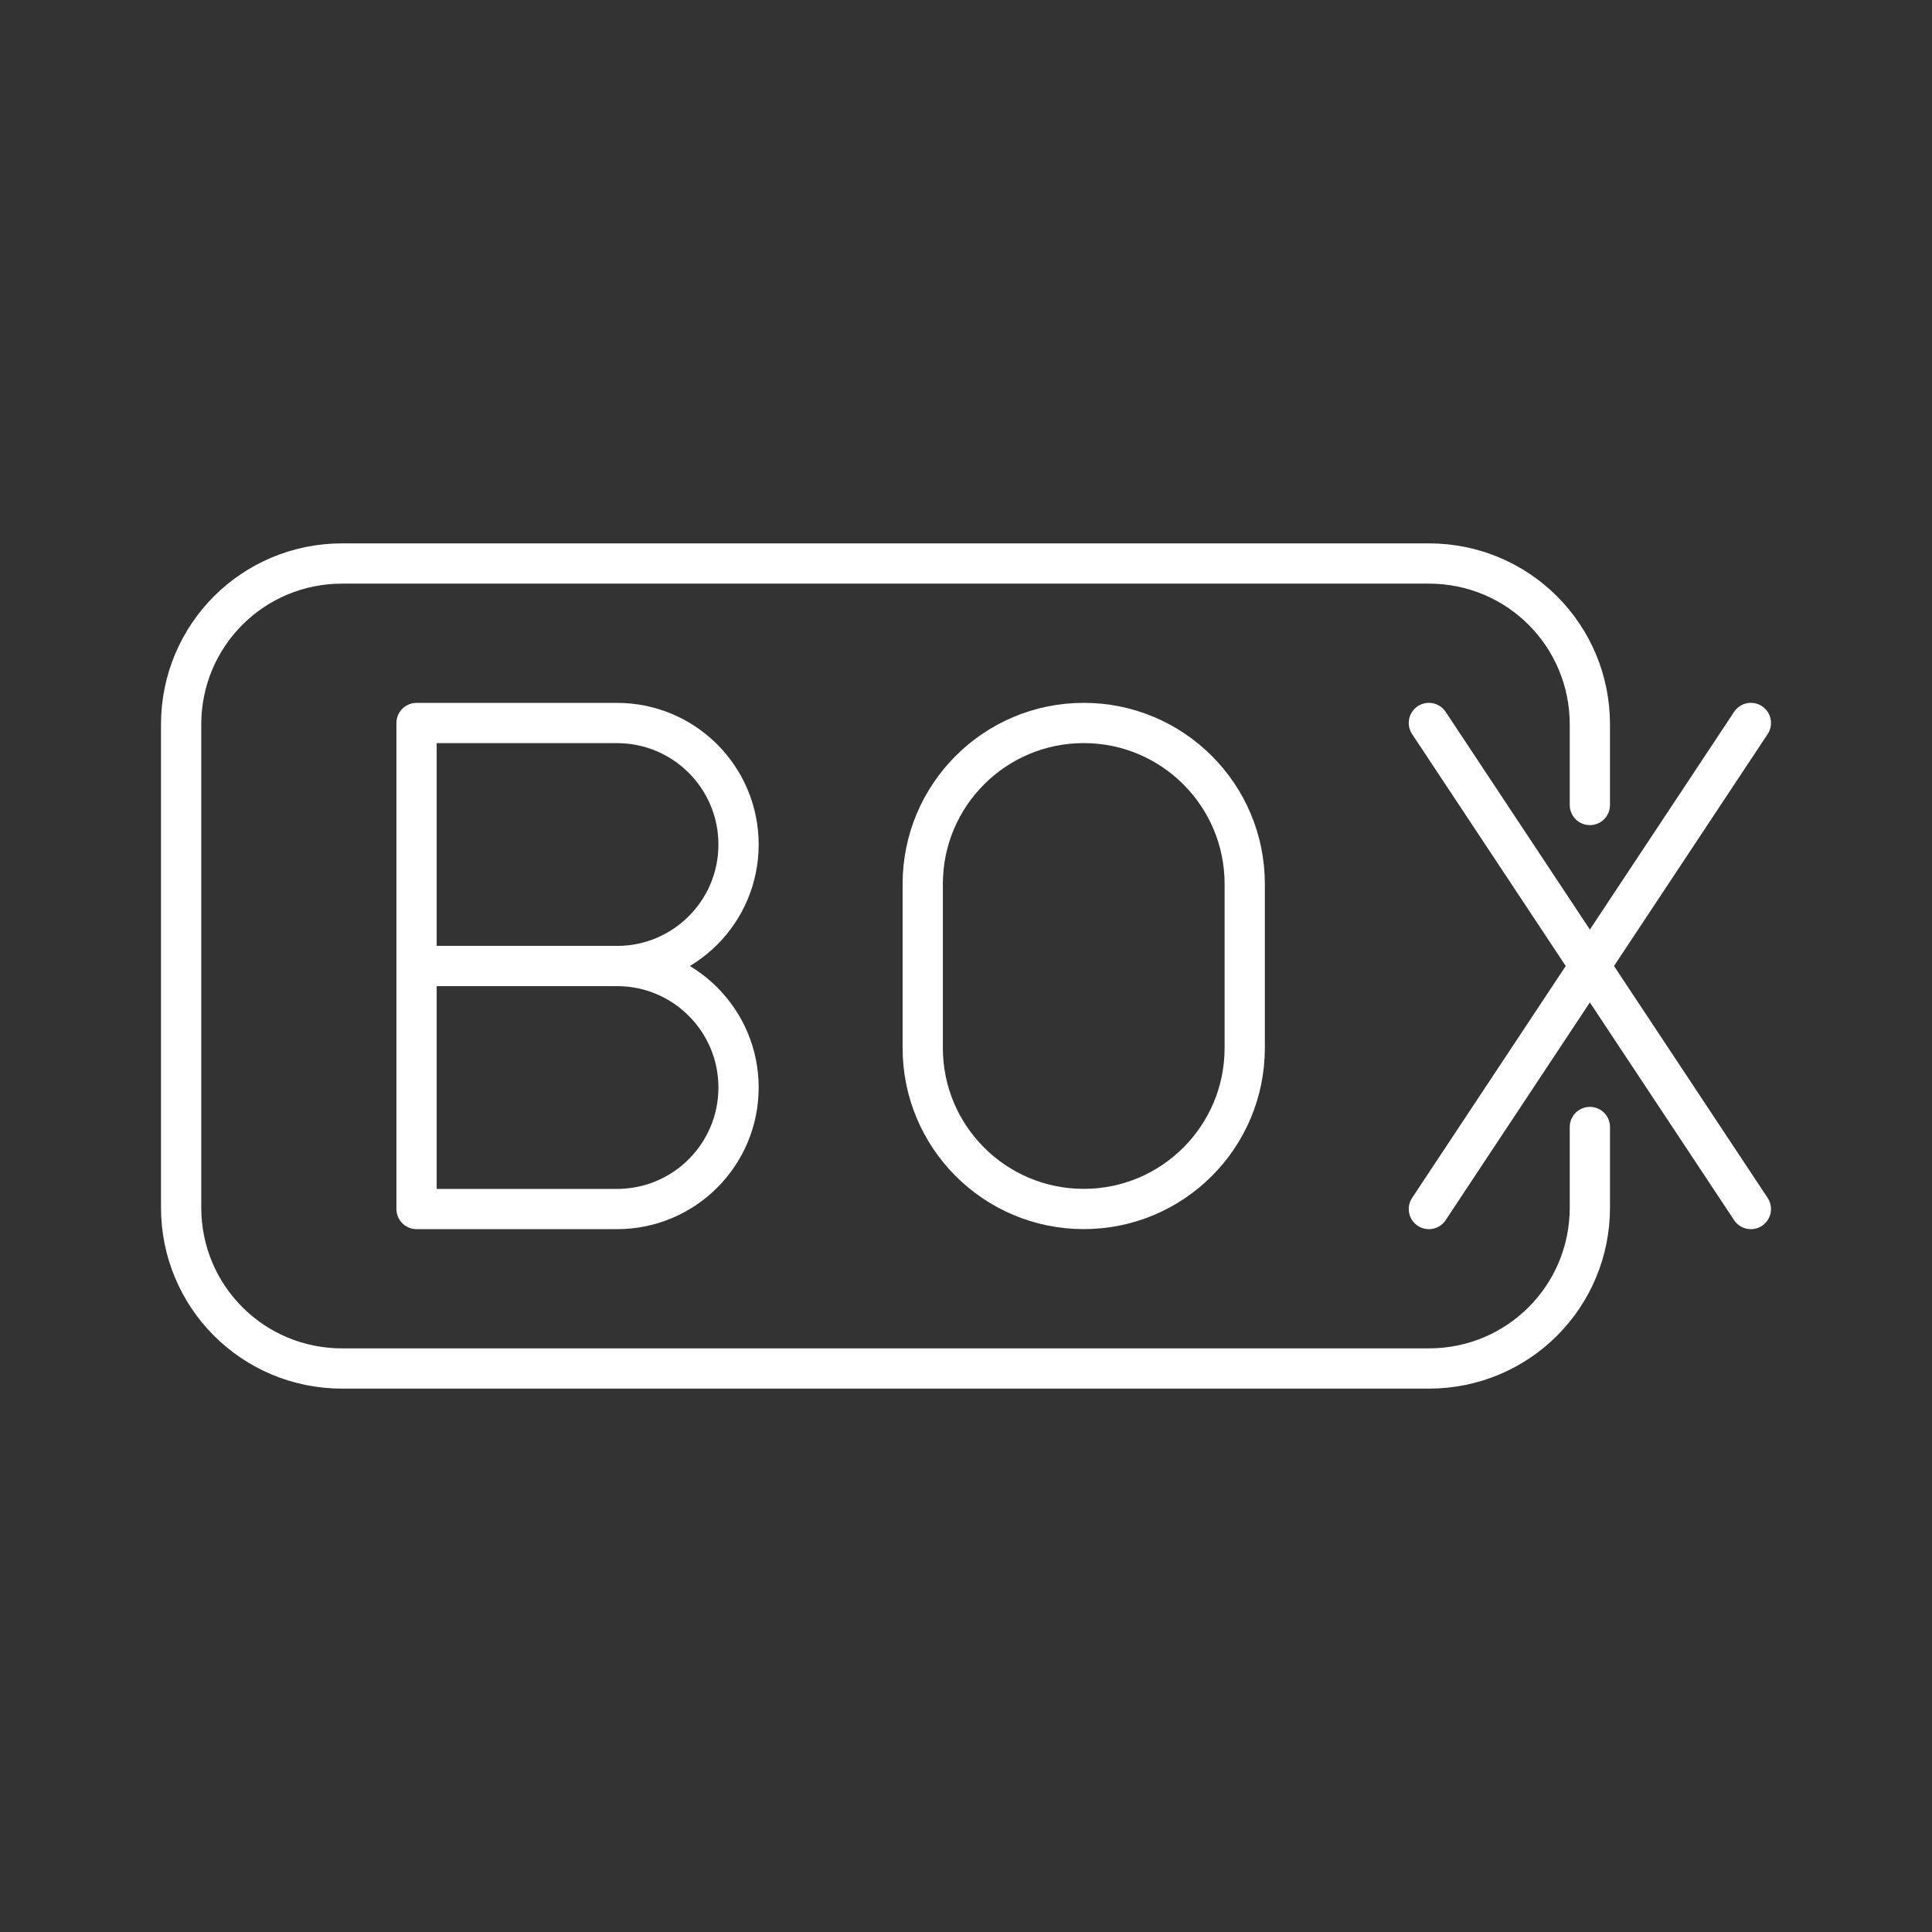 <?xml version="1.0" encoding="UTF-8"?><svg id="b" xmlns="http://www.w3.org/2000/svg" viewBox="0 0 48 48"><rect x="0" y="0" width="48" height="48" fill="#333333" stroke="none"/><defs><style>.f{fill:none;stroke:#fff;stroke-linecap:round;stroke-linejoin:round;}</style></defs><path class="f" d="M39.5,28v2c0,2.216-1.784,4-4,4H8.5c-2.216,0-4-1.784-4-4v-12c0-2.216,1.784-4,4-4h27c2.216,0,4,1.784,4,4v2"/><line class="f" x1="35.5" y1="17.962" x2="43.5" y2="30.038"/><line class="f" x1="43.5" y1="17.962" x2="35.5" y2="30.038"/><path class="f" d="M15.33,24c1.667,0,3.019,1.351,3.019,3.019s-1.351,3.019-3.019,3.019h-4.981v-12.075h4.981c1.667,0,3.019,1.351,3.019,3.019s-1.351,3.019-3.019,3.019v-.001Z"/><line class="f" x1="15.33" y1="24" x2="10.355" y2="24"/><path class="f" d="M26.925,17.962h0c2.209,0,4,1.791,4,4v4.075c0,2.209-1.791,4-4,4h0c-2.209,0-4-1.791-4-4v-4.075c0-2.209,1.791-4,4-4Z"/></svg>
